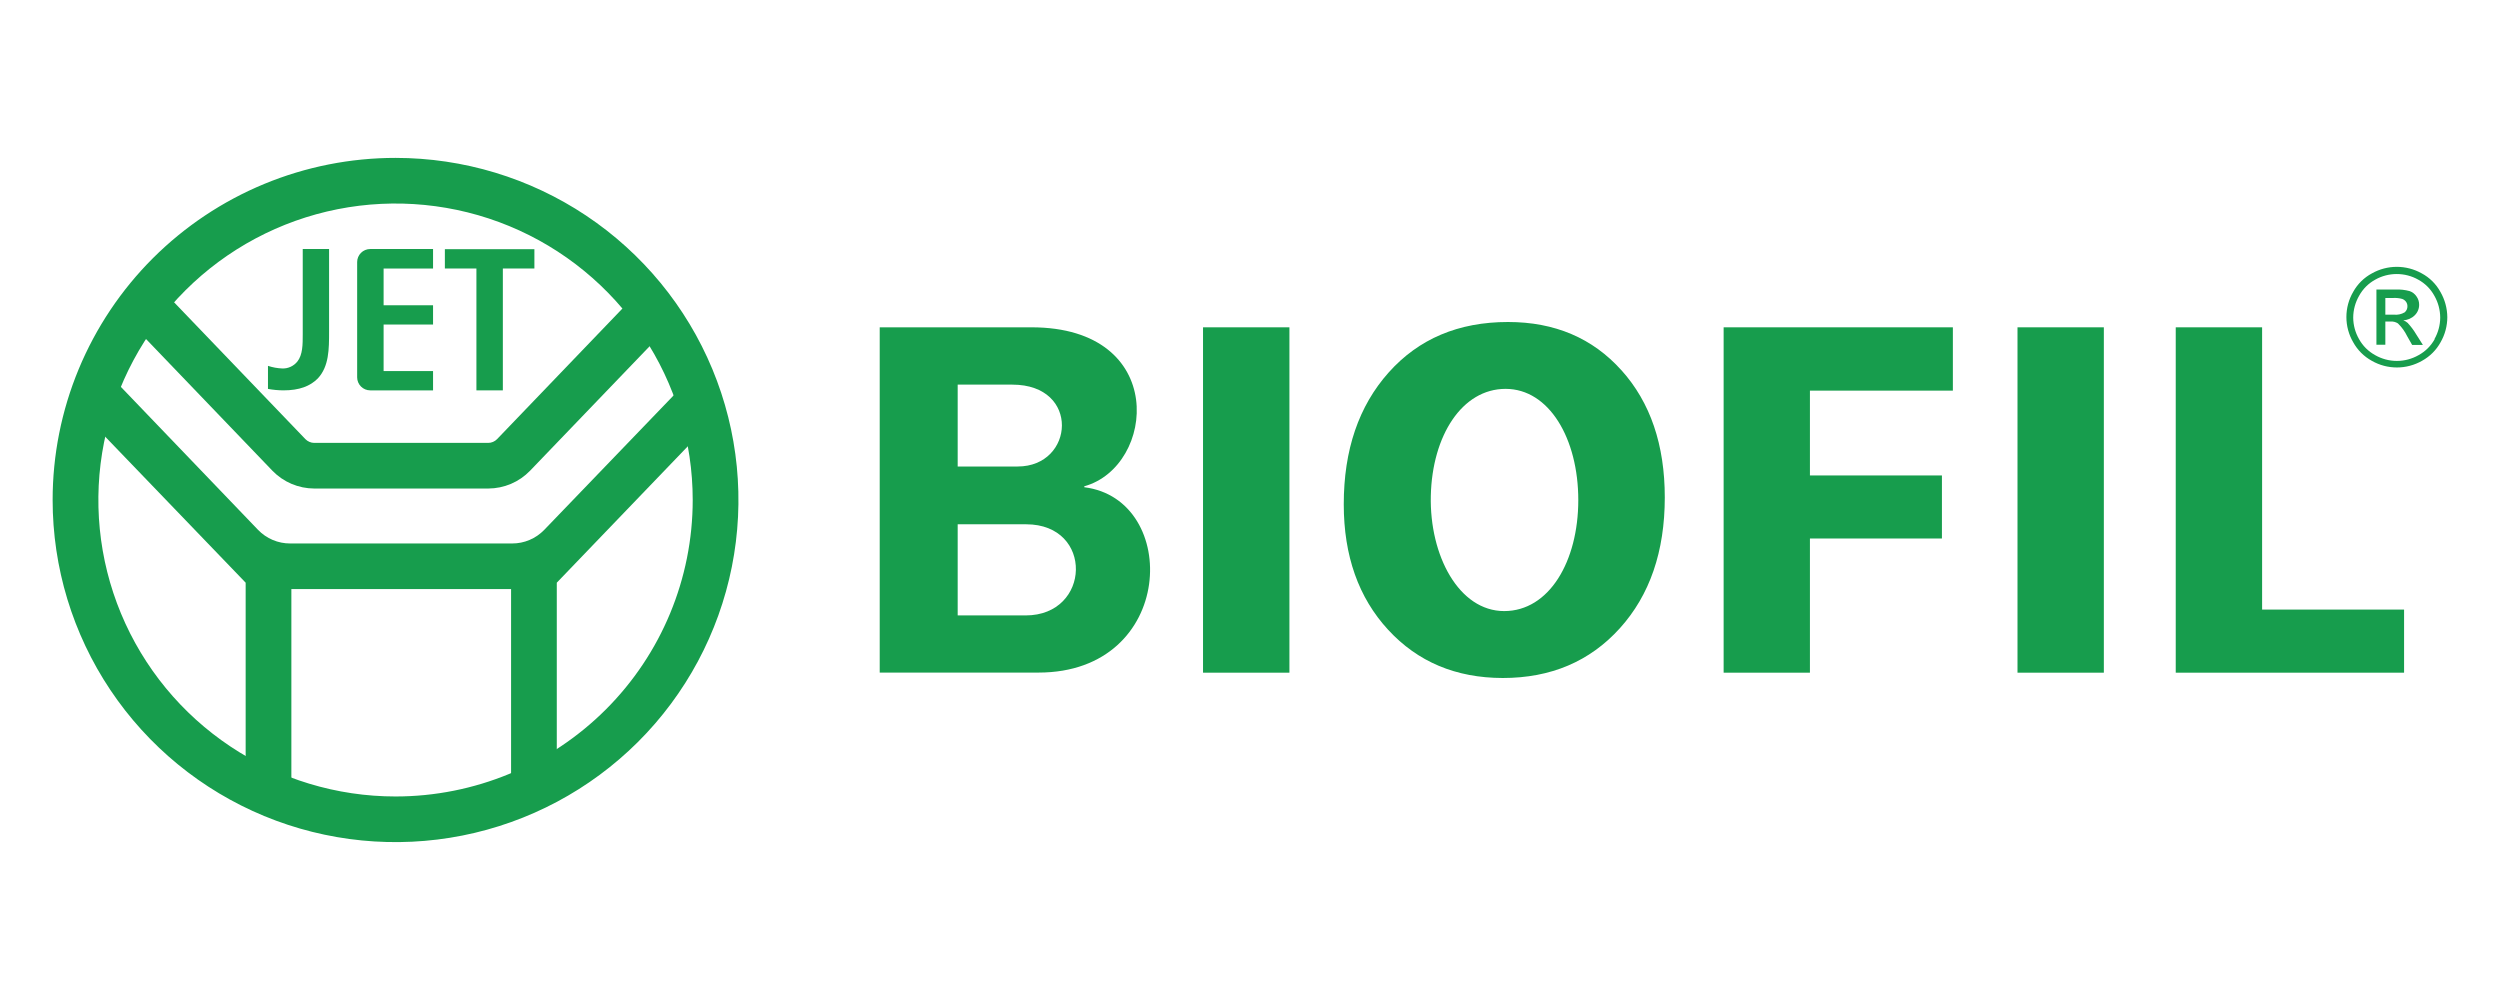 <svg width="95" height="38" viewBox="0 0 95 38" fill="none" xmlns="http://www.w3.org/2000/svg">
<path fill-rule="evenodd" clip-rule="evenodd" d="M15.03 30.266C12.797 30.266 10.614 29.605 8.757 28.367C6.9 27.13 5.452 25.37 4.597 23.311C3.743 21.253 3.519 18.988 3.955 16.802C4.391 14.617 5.466 12.609 7.045 11.034C8.625 9.458 10.637 8.385 12.827 7.95C15.018 7.516 17.288 7.739 19.352 8.591C21.416 9.444 23.179 10.888 24.42 12.741C25.661 14.594 26.323 16.772 26.323 19C26.323 21.988 25.133 24.854 23.016 26.966C20.898 29.079 18.026 30.266 15.03 30.266ZM2 18.994C1.999 21.565 2.762 24.079 4.193 26.218C5.624 28.357 7.659 30.024 10.04 31.009C12.421 31.994 15.041 32.252 17.569 31.751C20.097 31.25 22.419 30.012 24.242 28.195C26.065 26.377 27.307 24.06 27.81 21.538C28.313 19.017 28.056 16.402 27.07 14.027C26.084 11.651 24.413 9.62 22.27 8.191C20.128 6.763 17.608 6 15.03 6C13.319 6 11.624 6.336 10.043 6.989C8.461 7.643 7.025 8.601 5.814 9.808C4.604 11.016 3.645 12.45 2.99 14.028C2.336 15.605 1.999 17.297 2 19.004V18.994Z" fill="#179D4D"/>
<path fill-rule="evenodd" clip-rule="evenodd" d="M11.941 18.564H18.553C18.85 18.563 19.144 18.503 19.417 18.387C19.69 18.271 19.936 18.101 20.142 17.888L25.903 11.89L24.649 10.686L18.888 16.688C18.845 16.732 18.793 16.768 18.735 16.792C18.678 16.817 18.616 16.83 18.553 16.83H11.941C11.879 16.83 11.817 16.817 11.759 16.792C11.702 16.768 11.65 16.732 11.606 16.688L5.846 10.686L4.592 11.886L10.352 17.888C10.558 18.101 10.805 18.271 11.078 18.387C11.351 18.503 11.645 18.563 11.941 18.564Z" fill="#179D4D"/>
<path fill-rule="evenodd" clip-rule="evenodd" d="M13.572 9.965V14.339C13.572 14.47 13.624 14.595 13.717 14.688C13.809 14.781 13.935 14.833 14.066 14.834H16.456V14.1H14.577V12.332H16.456V11.601H14.577V10.203H16.456V9.463H14.066C13.935 9.464 13.809 9.516 13.717 9.609C13.624 9.702 13.572 9.828 13.572 9.958V9.965Z" fill="#179D4D"/>
<path fill-rule="evenodd" clip-rule="evenodd" d="M16.905 9.469V10.203H18.104V14.834H19.108V10.203H20.307V9.469H16.905Z" fill="#179D4D"/>
<path fill-rule="evenodd" clip-rule="evenodd" d="M11.504 12.701C11.504 13.094 11.504 13.479 11.3 13.738C11.232 13.823 11.145 13.891 11.046 13.937C10.947 13.983 10.839 14.006 10.73 14.002C10.544 13.995 10.36 13.961 10.183 13.903V14.779C10.376 14.814 10.572 14.832 10.769 14.834C11.381 14.834 11.79 14.671 12.076 14.381C12.505 13.923 12.505 13.265 12.505 12.599V9.463H11.504V12.701Z" fill="#179D4D"/>
<path fill-rule="evenodd" clip-rule="evenodd" d="M26.245 14.353L20.683 20.133C20.524 20.298 20.334 20.429 20.123 20.518C19.913 20.608 19.686 20.653 19.457 20.652H11.03C10.801 20.653 10.574 20.608 10.363 20.518C10.153 20.429 9.963 20.298 9.804 20.133L3.952 14.033C3.684 14.625 3.465 15.239 3.298 15.867L9.335 22.142V29.704C9.894 29.997 10.475 30.245 11.072 30.448V22.384H19.421V30.297C20.021 30.065 20.603 29.785 21.158 29.459V22.142L26.85 16.217C26.698 15.576 26.493 14.95 26.237 14.343L26.245 14.353Z" fill="#179D4D"/>
<path fill-rule="evenodd" clip-rule="evenodd" d="M74.209 14.844H68.777V18.067H73.793V20.463H68.777V25.562H65.498V12.438H74.209V14.844Z" fill="#179D4D"/>
<path fill-rule="evenodd" clip-rule="evenodd" d="M36.392 19.923V23.386H38.975C41.463 23.386 41.571 19.923 38.994 19.923H36.392ZM36.392 14.616V17.727H38.673C40.826 17.727 41.067 14.616 38.469 14.616H36.392ZM33.429 25.558V12.438H39.196C44.403 12.438 43.917 17.725 41.203 18.479V18.515C44.859 18.967 44.691 25.558 39.462 25.558H33.429Z" fill="#179D4D"/>
<path fill-rule="evenodd" clip-rule="evenodd" d="M48.998 25.562H45.715V12.438H48.998V25.562Z" fill="#179D4D"/>
<path fill-rule="evenodd" clip-rule="evenodd" d="M57.159 23.221C55.443 23.221 54.318 21.121 54.371 18.837C54.424 16.553 55.558 14.777 57.212 14.777C58.866 14.777 59.975 16.667 59.975 19.002C59.975 21.337 58.864 23.221 57.159 23.221ZM61.614 14.07C60.517 12.847 59.08 12.236 57.304 12.236C55.423 12.236 53.913 12.875 52.772 14.151C51.631 15.428 51.062 17.099 51.063 19.165C51.063 21.122 51.625 22.711 52.748 23.93C53.871 25.15 55.323 25.761 57.105 25.764C58.932 25.764 60.415 25.134 61.553 23.875C62.691 22.616 63.261 20.959 63.262 18.904C63.262 16.904 62.714 15.292 61.616 14.07H61.614Z" fill="#179D4D"/>
<path fill-rule="evenodd" clip-rule="evenodd" d="M79.946 25.562H76.665V12.438H79.946V25.562Z" fill="#179D4D"/>
<path fill-rule="evenodd" clip-rule="evenodd" d="M91.355 25.562H82.678V12.438H85.96V23.164H91.355V25.562Z" fill="#179D4D"/>
<path fill-rule="evenodd" clip-rule="evenodd" d="M90.972 11.957H90.643V11.323H90.947C91.061 11.317 91.176 11.329 91.286 11.36C91.344 11.381 91.395 11.42 91.431 11.47C91.465 11.519 91.483 11.578 91.482 11.637C91.484 11.681 91.475 11.726 91.456 11.766C91.438 11.806 91.41 11.842 91.376 11.87C91.253 11.942 91.109 11.973 90.967 11.957H90.972ZM91.504 12.281C91.452 12.233 91.391 12.196 91.325 12.171C91.489 12.164 91.645 12.096 91.762 11.979C91.816 11.926 91.858 11.863 91.886 11.793C91.915 11.723 91.929 11.648 91.927 11.572C91.927 11.462 91.892 11.354 91.827 11.264C91.764 11.169 91.672 11.098 91.564 11.061C91.389 11.014 91.208 10.994 91.027 11.002H90.304V13.1H90.643V12.218H90.847C90.943 12.212 91.039 12.237 91.121 12.289C91.266 12.43 91.386 12.596 91.474 12.778L91.662 13.108H92.07L91.813 12.701C91.724 12.551 91.62 12.411 91.502 12.283L91.504 12.281Z" fill="#179D4D"/>
<path fill-rule="evenodd" clip-rule="evenodd" d="M92.52 12.884C92.378 13.142 92.165 13.354 91.907 13.495C91.656 13.639 91.371 13.715 91.081 13.715C90.791 13.715 90.507 13.639 90.255 13.495C89.997 13.354 89.784 13.142 89.642 12.884C89.5 12.636 89.424 12.355 89.422 12.069C89.424 11.777 89.501 11.491 89.647 11.238C89.788 10.98 90.001 10.768 90.259 10.627C90.508 10.486 90.79 10.413 91.076 10.413C91.362 10.413 91.644 10.486 91.893 10.627C92.152 10.768 92.364 10.98 92.505 11.238C92.65 11.491 92.727 11.777 92.728 12.069C92.727 12.355 92.651 12.636 92.51 12.884H92.52ZM92.736 11.093C92.572 10.793 92.324 10.547 92.022 10.386C91.734 10.225 91.409 10.14 91.079 10.14C90.749 10.14 90.424 10.225 90.137 10.386C89.834 10.548 89.585 10.793 89.42 11.093C89.251 11.383 89.163 11.713 89.163 12.048C89.163 12.383 89.251 12.712 89.42 13.002C89.584 13.301 89.83 13.547 90.129 13.711C90.419 13.877 90.748 13.964 91.082 13.964C91.417 13.964 91.745 13.877 92.036 13.711C92.335 13.547 92.581 13.301 92.744 13.002C92.91 12.713 92.997 12.386 92.998 12.053C92.995 11.716 92.905 11.385 92.736 11.093Z" fill="#179D4D"/>
</svg>
